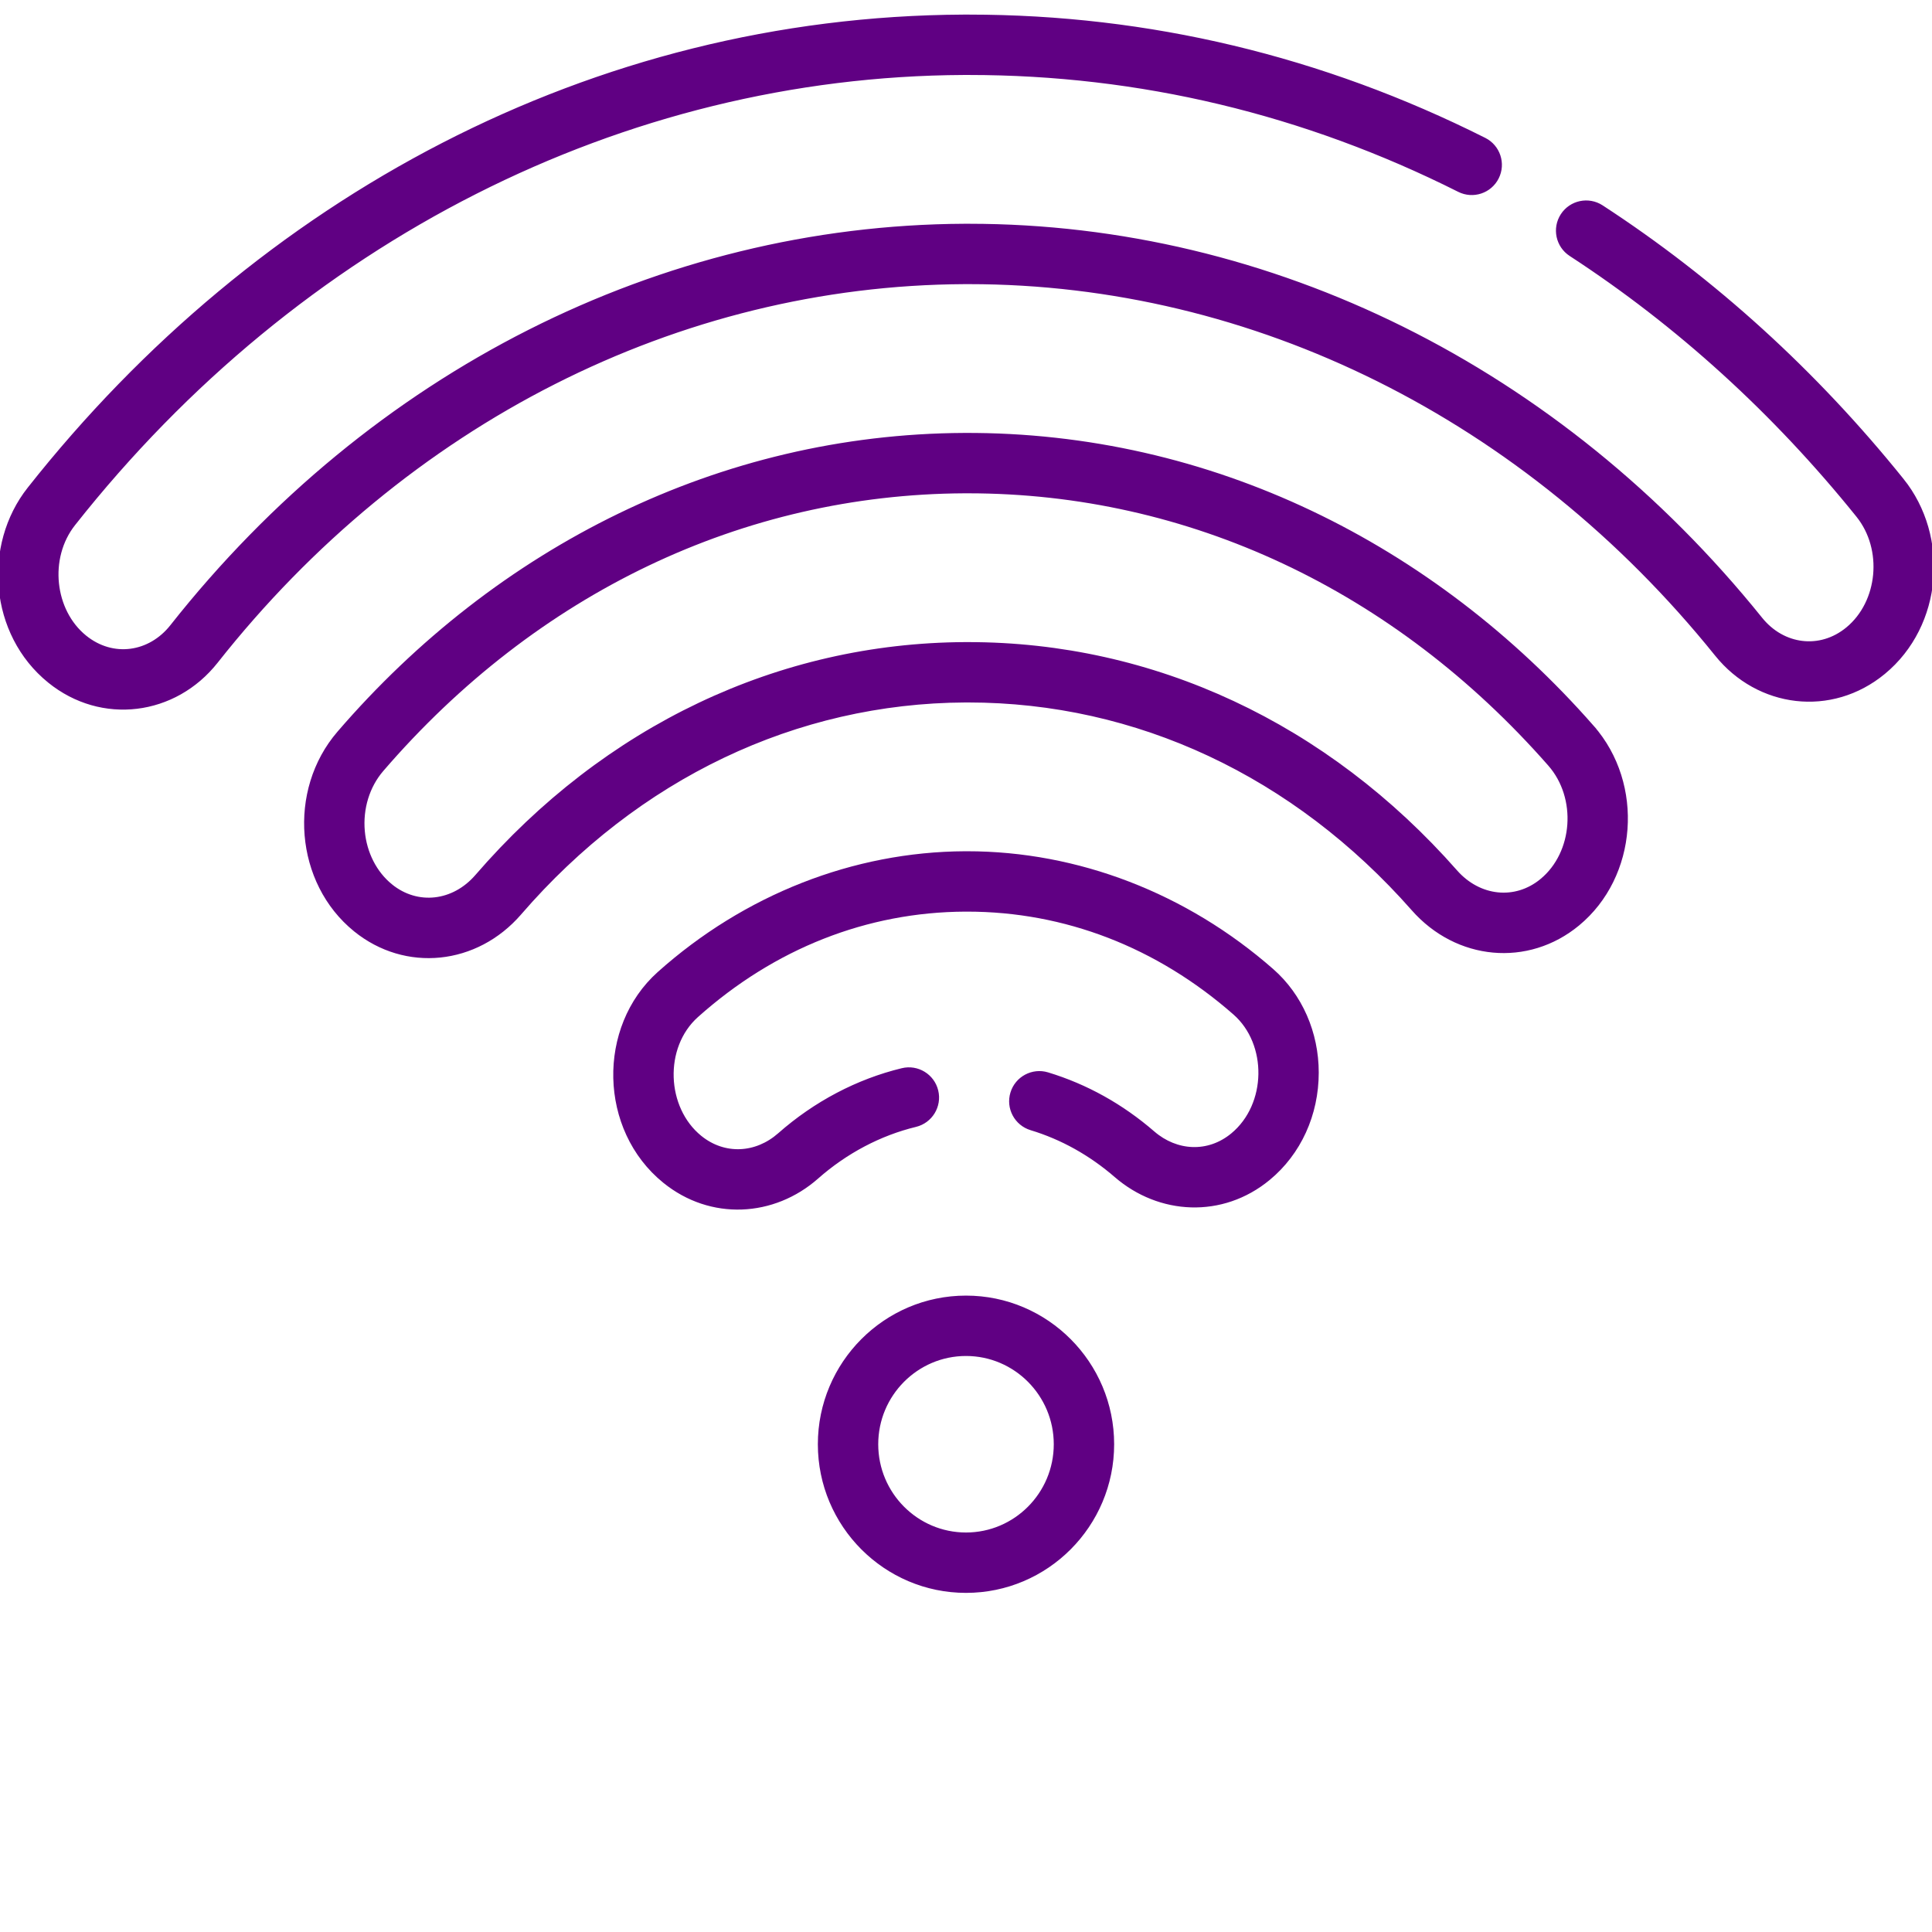 <svg fill="#600083" version="1.1" id="Capa_1" xmlns="http://www.w3.org/2000/svg" xmlns:xlink="http://www.w3.org/1999/xlink" viewBox="0 43 512 512" xml:space="preserve" stroke="#600083"><g><g><g id="XMLID_1_"><g><path d="m504.05 170.21c12.09 15.01 10.33 38.45-4.84 50.98-13.92 11.49-33.27 8.95-44.3-4.76-50.44-62.68-122.65-98.63-198.12-98.63h-1.14c-75.92.36-148.21 36.99-198.35 100.5-10.99 13.93-30.36 16.43-44.22 5.2-15.44-12.51-17.2-35.95-5.34-50.96 60.68-76.83 149.28-124.7 247.58-125.17h1.43c47.59 0 93.56 10.98 136.64 32.62 3.7 1.86 5.19 6.37 3.33 10.07-1.859 3.7-6.359 5.19-10.06 3.33-40.97-20.58-84.68-31.02-129.91-31.02h-1.37c-90.27.43-176.25 43.97-235.87 119.47-7.14 9.03-5.54 23.07 2.99 29.98 7.4 6 17.22 4.54 23.03-2.81 52.98-67.12 129.54-105.83 210.04-106.21h1.22c80.03 0 156.5 37.99 209.81 104.23 5.891 7.32 15.74 8.64 23.03 2.62 8.55-7.06 9.92-21.11 2.74-30.03-22.04-27.38-47.65-50.66-76.12-69.21-3.47-2.26-4.45-6.91-2.19-10.38 2.261-3.47 6.91-4.45 10.381-2.19 29.799 19.41 56.579 43.76 79.609 72.37z"/><path d="m421.96 235.67c13.35 15.2 11.5 39.561-3.82 52.21-13.26 10.95-32.01 9.23-43.649-3.99-31.38-35.63-73.23-55.229-117.92-55.229-.24 0-.48 0-.72 0-44.96.21-86.91 20.22-118.12 56.34-11.51 13.32-30.25 15.23-43.59 4.42l-.02-.02c-15.45-12.521-17.5-36.86-4.31-52.17 42.08-48.85 100.98-78.69 165.71-79 65.149-.291 124.189 29.299 166.439 77.439zm-13.39 40.66c8.85-7.311 9.88-21.93 2.12-30.77-40.96-46.67-95.681-72.33-154.16-72.33-.31 0-.62 0-.93 0-58.84.28-113.68 26.48-154.42 73.78-3.72 4.32-5.54 10.25-5 16.271.52 5.81 3.21 11.08 7.38 14.46 0 0 0 .01.01.01l.01.01c7.02 5.681 16.61 4.61 22.8-2.569 34.09-39.45 80.04-61.3 129.4-61.53h.791c49.06 0 94.91 21.4 129.18 60.32 6.259 7.108 15.859 8.098 22.819 2.348z"/><path d="m337.11 300.21c7.54 6.62 11.87 16.48 11.87 27.04 0 11.11-4.671 21.34-12.811 28.06-12.3 10.16-28.939 9.181-40.4-.729-6.75-5.84-14.319-10.07-22.51-12.55-3.97-1.21-6.21-5.4-5-9.36 1.2-3.96 5.391-6.2 9.351-5 10.21 3.1 19.63 8.34 27.97 15.561 6.18 5.34 14.63 5.81 21.04.52 9.63-7.96 9.82-24.17.59-32.27-20.42-17.921-44.95-27.391-70.92-27.391h-.48c-26.17.12-50.77 9.83-71.17 28.061-9.3 8.31-8.62 24.55.9 32.26 6.41 5.189 14.86 4.729 21.02-.71 9.46-8.34 20.71-14.271 32.54-17.13 4.02-.98 8.08 1.5 9.05 5.52.98 4.03-1.5 8.08-5.52 9.061-9.46 2.29-18.51 7.06-26.15 13.8-11.48 10.13-28.11 11.06-40.38 1.109-16.97-13.739-17.4-40.829-1.46-55.09 22.84-20.42 51.64-31.739 81.09-31.88h.56c29.24-.002 57.95 11.047 80.82 31.118z"/><path d="m256 386.849c21.38 0 38.76 17.45 38.76 38.891 0 21.45-17.38 38.89-38.76 38.89-21.37 0-38.76-17.439-38.76-38.89 0-21.44 17.39-38.891 38.76-38.891zm23.76 38.891c0-13.17-10.66-23.891-23.76-23.891s-23.76 10.721-23.76 23.891c0 13.18 10.66 23.89 23.76 23.89s23.76-10.71 23.76-23.89z"/></g></g></g></g></svg>
